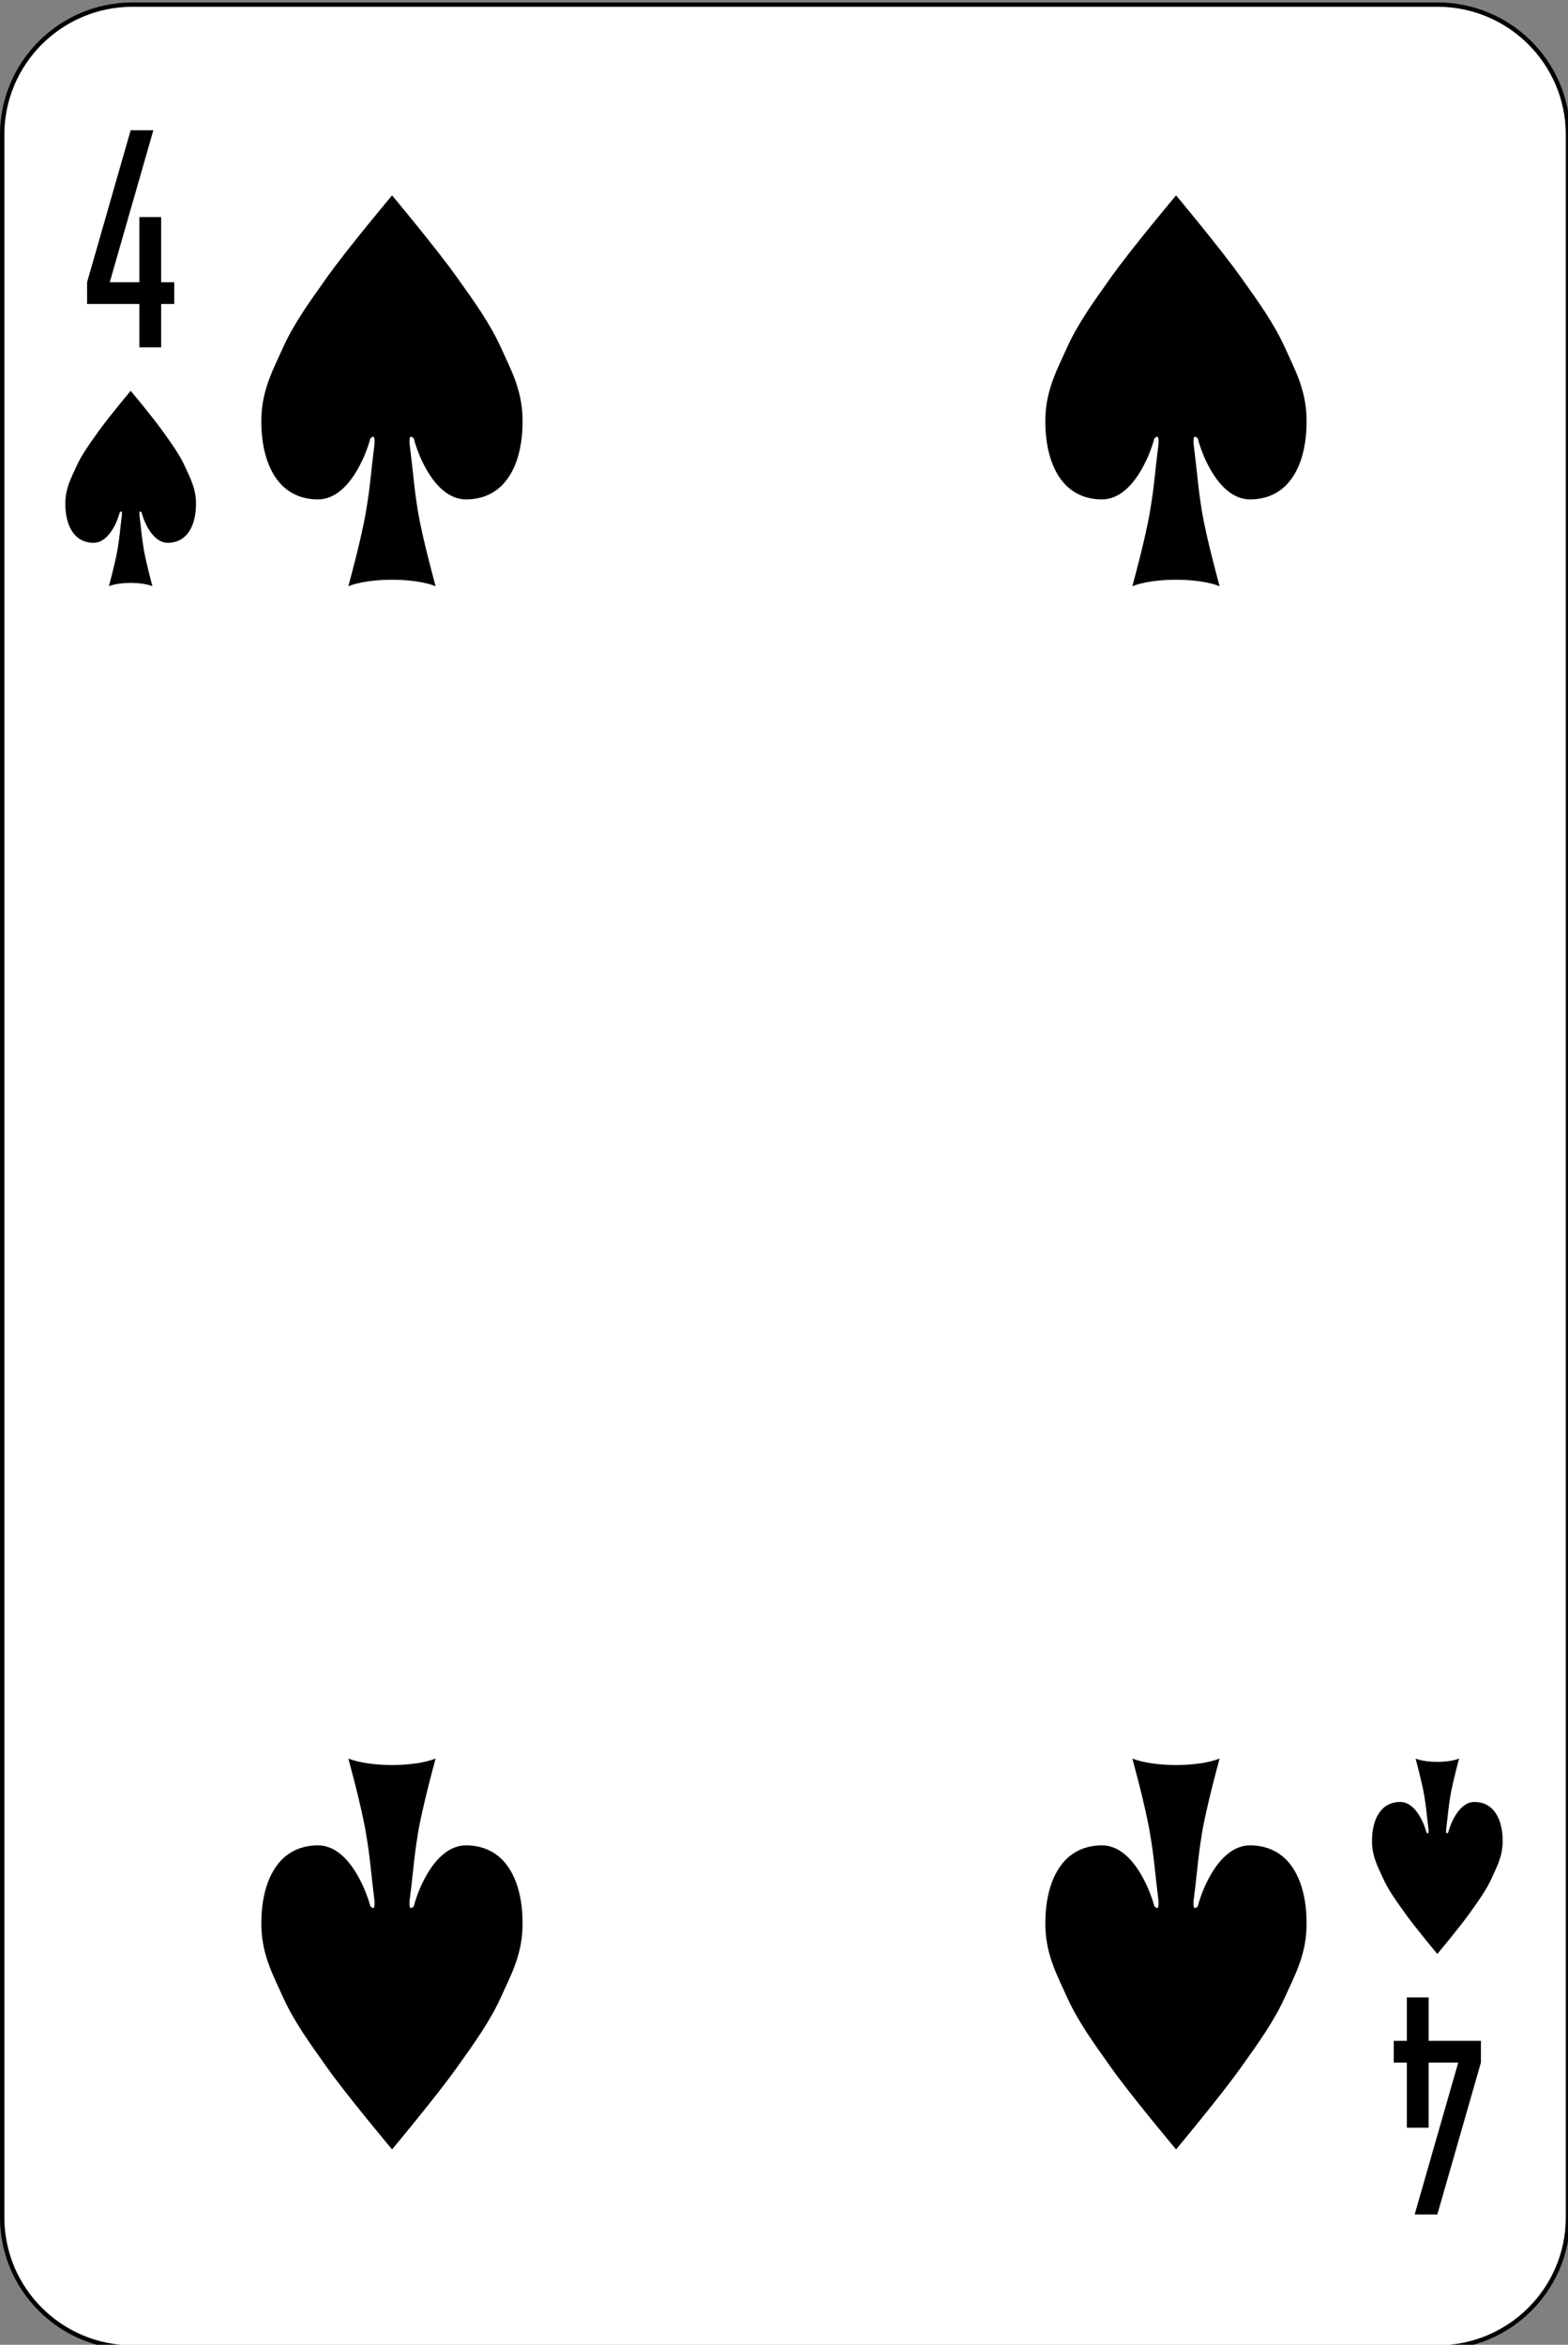 <?xml version="1.0" encoding="UTF-8"?>
<svg xmlns="http://www.w3.org/2000/svg" xmlns:xlink="http://www.w3.org/1999/xlink" width="87pt" height="130pt" viewBox="0 0 87 130" version="1.1">
<rect x="0" y="0" width="87" height="130" fill="#808080" stroke="none"/>
<g id="surface1">
<path style="fill-rule:nonzero;fill:rgb(100%,100%,100%);fill-opacity:1;stroke-width:1;stroke-linecap:butt;stroke-linejoin:miter;stroke:rgb(0%,0%,0%);stroke-opacity:1;stroke-miterlimit:4;" d="M 30.436 512.865 L 329.564 512.865 C 346.099 512.865 359.499 526.268 359.499 542.802 L 359.499 1021.922 C 359.499 1038.457 346.099 1051.859 329.564 1051.859 L 30.436 1051.859 C 13.901 1051.859 0.501 1038.457 0.501 1021.922 L 0.501 542.802 C 0.501 526.268 13.901 512.865 30.436 512.865 Z M 30.436 512.865 " transform="matrix(0.242,0,0,0.241,0,-123.346)"/>
<path style=" stroke:none;fill-rule:nonzero;fill:rgb(0%,0%,0%);fill-opacity:1;" d="M 7.25 7.223 L 4.832 15.648 L 4.832 16.852 L 7.734 16.852 L 7.734 19.258 L 8.941 19.258 L 8.941 16.852 L 9.668 16.852 L 9.668 15.648 L 8.941 15.648 L 8.941 12.035 L 7.734 12.035 L 7.734 15.648 L 6.09 15.648 L 8.508 7.223 Z M 7.25 7.223 "/>
<path style=" stroke:none;fill-rule:nonzero;fill:rgb(0%,0%,0%);fill-opacity:1;" d="M 79.75 122.777 L 82.168 114.352 L 82.168 113.148 L 79.266 113.148 L 79.266 110.742 L 78.059 110.742 L 78.059 113.148 L 77.332 113.148 L 77.332 114.352 L 78.059 114.352 L 78.059 117.965 L 79.266 117.965 L 79.266 114.352 L 80.91 114.352 L 78.492 122.777 Z M 79.75 122.777 "/>
<path style=" stroke:none;fill-rule:nonzero;fill:rgb(0%,0%,0%);fill-opacity:1;" d="M 7.855 28.406 C 7.977 28.891 8.457 30.094 9.305 30.094 C 10.391 30.094 10.875 29.129 10.875 27.926 C 10.875 27.082 10.562 26.527 10.27 25.879 C 9.961 25.188 9.5 24.574 9.062 23.953 C 8.5 23.16 7.25 21.668 7.25 21.668 C 7.25 21.668 6 23.16 5.438 23.953 C 5 24.574 4.539 25.188 4.23 25.879 C 3.938 26.527 3.625 27.082 3.625 27.926 C 3.625 29.129 4.109 30.094 5.195 30.094 C 6.043 30.094 6.523 28.891 6.645 28.406 C 6.766 28.285 6.766 28.406 6.766 28.527 C 6.645 29.492 6.645 29.73 6.523 30.453 C 6.402 31.176 6.043 32.5 6.043 32.5 C 6.645 32.258 7.855 32.258 8.457 32.5 C 8.457 32.5 8.098 31.176 7.977 30.453 C 7.855 29.73 7.855 29.492 7.734 28.527 C 7.734 28.406 7.734 28.285 7.855 28.406 Z M 7.855 28.406 "/>
<path style=" stroke:none;fill-rule:nonzero;fill:rgb(0%,0%,0%);fill-opacity:1;" d="M 80.355 101.594 C 80.477 101.109 80.957 99.906 81.805 99.906 C 82.891 99.906 83.375 100.871 83.375 102.074 C 83.375 102.918 83.062 103.473 82.77 104.121 C 82.461 104.812 82 105.426 81.562 106.047 C 81 106.84 79.75 108.332 79.75 108.332 C 79.75 108.332 78.5 106.84 77.938 106.047 C 77.5 105.426 77.039 104.812 76.73 104.121 C 76.438 103.473 76.125 102.918 76.125 102.074 C 76.125 100.871 76.609 99.906 77.695 99.906 C 78.543 99.906 79.023 101.109 79.145 101.594 C 79.266 101.715 79.266 101.594 79.266 101.473 C 79.145 100.508 79.145 100.27 79.023 99.547 C 78.902 98.824 78.543 97.5 78.543 97.5 C 79.145 97.742 80.355 97.742 80.957 97.5 C 80.957 97.5 80.598 98.824 80.477 99.547 C 80.355 100.27 80.355 100.508 80.234 101.473 C 80.234 101.594 80.234 101.715 80.355 101.594 Z M 80.355 101.594 "/>
<path style=" stroke:none;fill-rule:nonzero;fill:rgb(0%,0%,0%);fill-opacity:1;" d="M 22.961 24.312 C 23.199 25.273 24.168 27.688 25.855 27.688 C 28.031 27.688 28.996 25.762 28.996 23.355 C 28.996 21.668 28.379 20.559 27.789 19.262 C 27.164 17.879 26.25 16.641 25.375 15.406 C 24.254 13.82 21.754 10.832 21.754 10.832 C 21.754 10.832 19.242 13.82 18.121 15.406 C 17.25 16.641 16.332 17.879 15.707 19.262 C 15.125 20.559 14.5 21.668 14.5 23.355 C 14.5 25.762 15.469 27.688 17.645 27.688 C 19.328 27.688 20.297 25.273 20.547 24.312 C 20.785 24.07 20.785 24.312 20.785 24.559 C 20.547 26.477 20.547 26.965 20.297 28.406 C 20.059 29.855 19.328 32.5 19.328 32.5 C 20.547 32.023 22.961 32.023 24.168 32.5 C 24.168 32.5 23.441 29.855 23.199 28.406 C 22.961 26.965 22.961 26.477 22.719 24.559 C 22.719 24.312 22.719 24.07 22.961 24.312 Z M 22.961 24.312 "/>
<path style=" stroke:none;fill-rule:nonzero;fill:rgb(0%,0%,0%);fill-opacity:1;" d="M 66.461 24.312 C 66.699 25.273 67.668 27.688 69.355 27.688 C 71.531 27.688 72.496 25.762 72.496 23.355 C 72.496 21.668 71.879 20.559 71.289 19.262 C 70.664 17.879 69.75 16.641 68.875 15.406 C 67.754 13.82 65.254 10.832 65.254 10.832 C 65.254 10.832 62.742 13.82 61.621 15.406 C 60.75 16.641 59.832 17.879 59.207 19.262 C 58.625 20.559 58 21.668 58 23.355 C 58 25.762 58.969 27.688 61.145 27.688 C 62.828 27.688 63.797 25.273 64.047 24.312 C 64.285 24.07 64.285 24.312 64.285 24.559 C 64.047 26.477 64.047 26.965 63.797 28.406 C 63.559 29.855 62.828 32.5 62.828 32.5 C 64.047 32.023 66.461 32.023 67.668 32.5 C 67.668 32.5 66.941 29.855 66.699 28.406 C 66.461 26.965 66.461 26.477 66.219 24.559 C 66.219 24.312 66.219 24.07 66.461 24.312 Z M 66.461 24.312 "/>
<path style=" stroke:none;fill-rule:nonzero;fill:rgb(0%,0%,0%);fill-opacity:1;" d="M 22.961 105.688 C 23.199 104.727 24.168 102.312 25.855 102.312 C 28.031 102.312 28.996 104.238 28.996 106.645 C 28.996 108.332 28.379 109.441 27.789 110.738 C 27.164 112.121 26.25 113.359 25.375 114.594 C 24.254 116.18 21.754 119.168 21.754 119.168 C 21.754 119.168 19.242 116.18 18.121 114.594 C 17.25 113.359 16.332 112.121 15.707 110.738 C 15.125 109.441 14.5 108.332 14.5 106.645 C 14.5 104.238 15.469 102.312 17.645 102.312 C 19.328 102.312 20.297 104.727 20.547 105.688 C 20.785 105.93 20.785 105.688 20.785 105.441 C 20.547 103.523 20.547 103.035 20.297 101.594 C 20.059 100.145 19.328 97.5 19.328 97.5 C 20.547 97.977 22.961 97.977 24.168 97.5 C 24.168 97.5 23.441 100.145 23.199 101.594 C 22.961 103.035 22.961 103.523 22.719 105.441 C 22.719 105.688 22.719 105.93 22.961 105.688 Z M 22.961 105.688 "/>
<path style=" stroke:none;fill-rule:nonzero;fill:rgb(0%,0%,0%);fill-opacity:1;" d="M 66.461 105.688 C 66.699 104.727 67.668 102.312 69.355 102.312 C 71.531 102.312 72.496 104.238 72.496 106.645 C 72.496 108.332 71.879 109.441 71.289 110.738 C 70.664 112.121 69.75 113.359 68.875 114.594 C 67.754 116.18 65.254 119.168 65.254 119.168 C 65.254 119.168 62.742 116.18 61.621 114.594 C 60.75 113.359 59.832 112.121 59.207 110.738 C 58.625 109.441 58 108.332 58 106.645 C 58 104.238 58.969 102.312 61.145 102.312 C 62.828 102.312 63.797 104.727 64.047 105.688 C 64.285 105.93 64.285 105.688 64.285 105.441 C 64.047 103.523 64.047 103.035 63.797 101.594 C 63.559 100.145 62.828 97.5 62.828 97.5 C 64.047 97.977 66.461 97.977 67.668 97.5 C 67.668 97.5 66.941 100.145 66.699 101.594 C 66.461 103.035 66.461 103.523 66.219 105.441 C 66.219 105.688 66.219 105.93 66.461 105.688 Z M 66.461 105.688 "/>
</g>
</svg>
